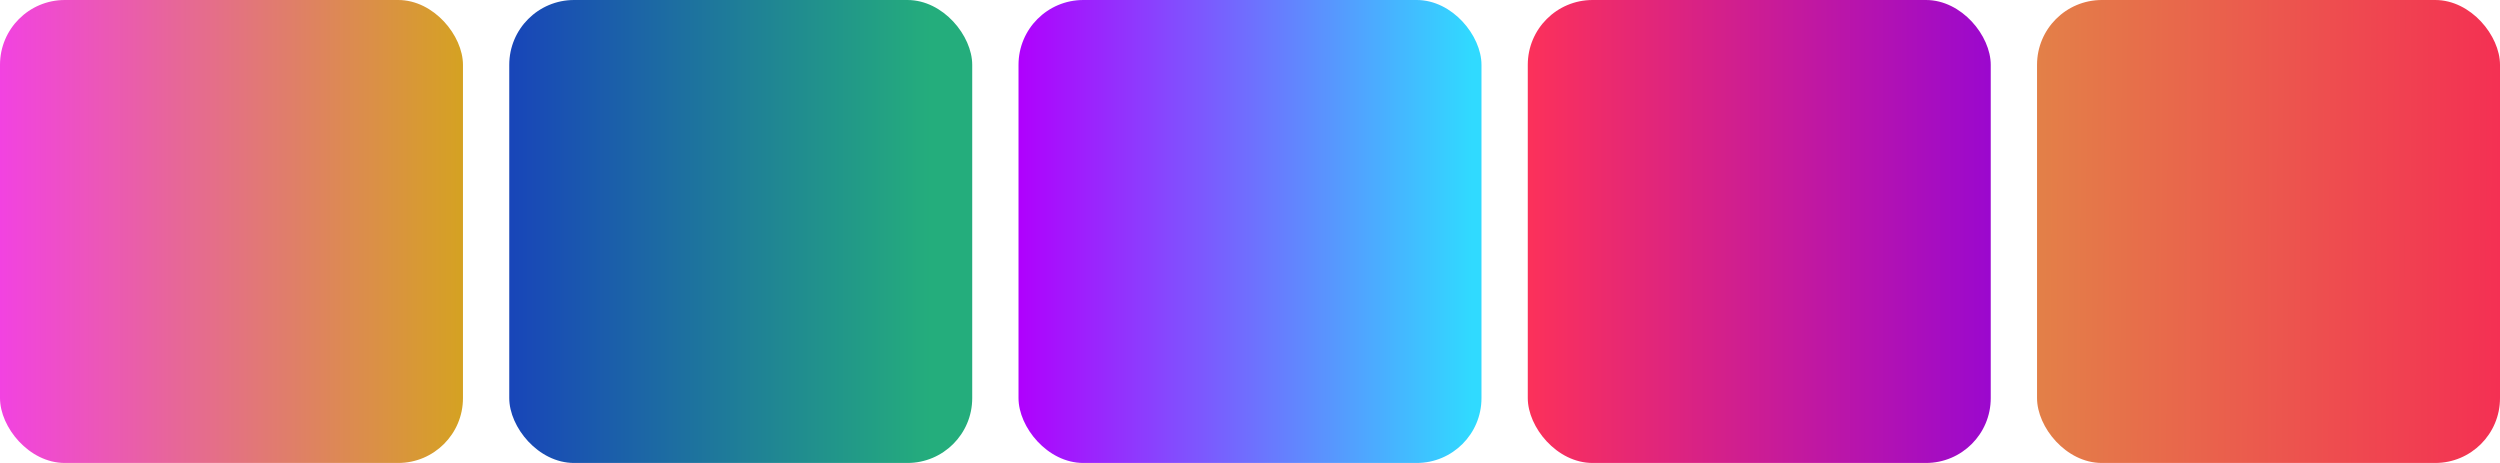 <?xml version="1.0" encoding="UTF-8"?><svg id="Ebene_2" xmlns="http://www.w3.org/2000/svg" xmlns:xlink="http://www.w3.org/1999/xlink" viewBox="0 0 3524.63 652.71"><defs><style>.cls-1{fill:url(#Unbenannter_Verlauf_6);}.cls-1,.cls-2,.cls-3,.cls-4,.cls-5{stroke-width:0px;}.cls-2{fill:url(#Unbenannter_Verlauf_8);}.cls-3{fill:url(#Unbenannter_Verlauf_12);}.cls-4{fill:url(#Unbenannter_Verlauf_4);}.cls-5{fill:url(#Unbenannter_Verlauf_10);}</style><linearGradient id="Unbenannter_Verlauf_4" x1="661.07" y1="5835.38" x2="8.36" y2="5835.38" gradientTransform="translate(-8.36 6161.74) scale(1 -1)" gradientUnits="userSpaceOnUse"><stop offset="0" stop-color="#d5a222"/><stop offset="1" stop-color="#f242e1"/></linearGradient><linearGradient id="Unbenannter_Verlauf_8" x1="1379.05" y1="5835.38" x2="726.34" y2="5835.38" gradientTransform="translate(-8.36 6161.74) scale(1 -1)" gradientUnits="userSpaceOnUse"><stop offset=".09" stop-color="#24ad7c"/><stop offset="1" stop-color="#1845b9"/></linearGradient><linearGradient id="Unbenannter_Verlauf_12" x1="1444.32" y1="5835.38" x2="2097.03" y2="5835.38" gradientTransform="translate(-8.36 6161.74) scale(1 -1)" gradientUnits="userSpaceOnUse"><stop offset="0" stop-color="#b000fd"/><stop offset="0" stop-color="#b000fd"/><stop offset=".98" stop-color="#30daff"/></linearGradient><linearGradient id="Unbenannter_Verlauf_6" x1="2815.01" y1="5835.38" x2="2162.3" y2="5835.38" gradientTransform="translate(-8.36 6161.74) scale(1 -1)" gradientUnits="userSpaceOnUse"><stop offset="0" stop-color="#9b08ce"/><stop offset="1" stop-color="#fc315a"/></linearGradient><linearGradient id="Unbenannter_Verlauf_10" x1="3532.98" y1="5834.04" x2="2880.29" y2="5836.72" gradientTransform="translate(-8.36 6161.74) scale(1 -1)" gradientUnits="userSpaceOnUse"><stop offset="0" stop-color="#f43053"/><stop offset="1" stop-color="#e38048"/></linearGradient></defs><g id="Ebene_1-2"><rect class="cls-4" width="652.71" height="652.71" rx="91.38" ry="91.38"/><rect class="cls-2" x="717.98" width="652.71" height="652.71" rx="91.38" ry="91.38"/><rect class="cls-3" x="1435.96" width="652.71" height="652.71" rx="91.38" ry="91.38"/><rect class="cls-1" x="2153.94" width="652.71" height="652.71" rx="91.38" ry="91.38"/><rect class="cls-5" x="2871.92" width="652.71" height="652.71" rx="91.38" ry="91.38"/></g></svg>